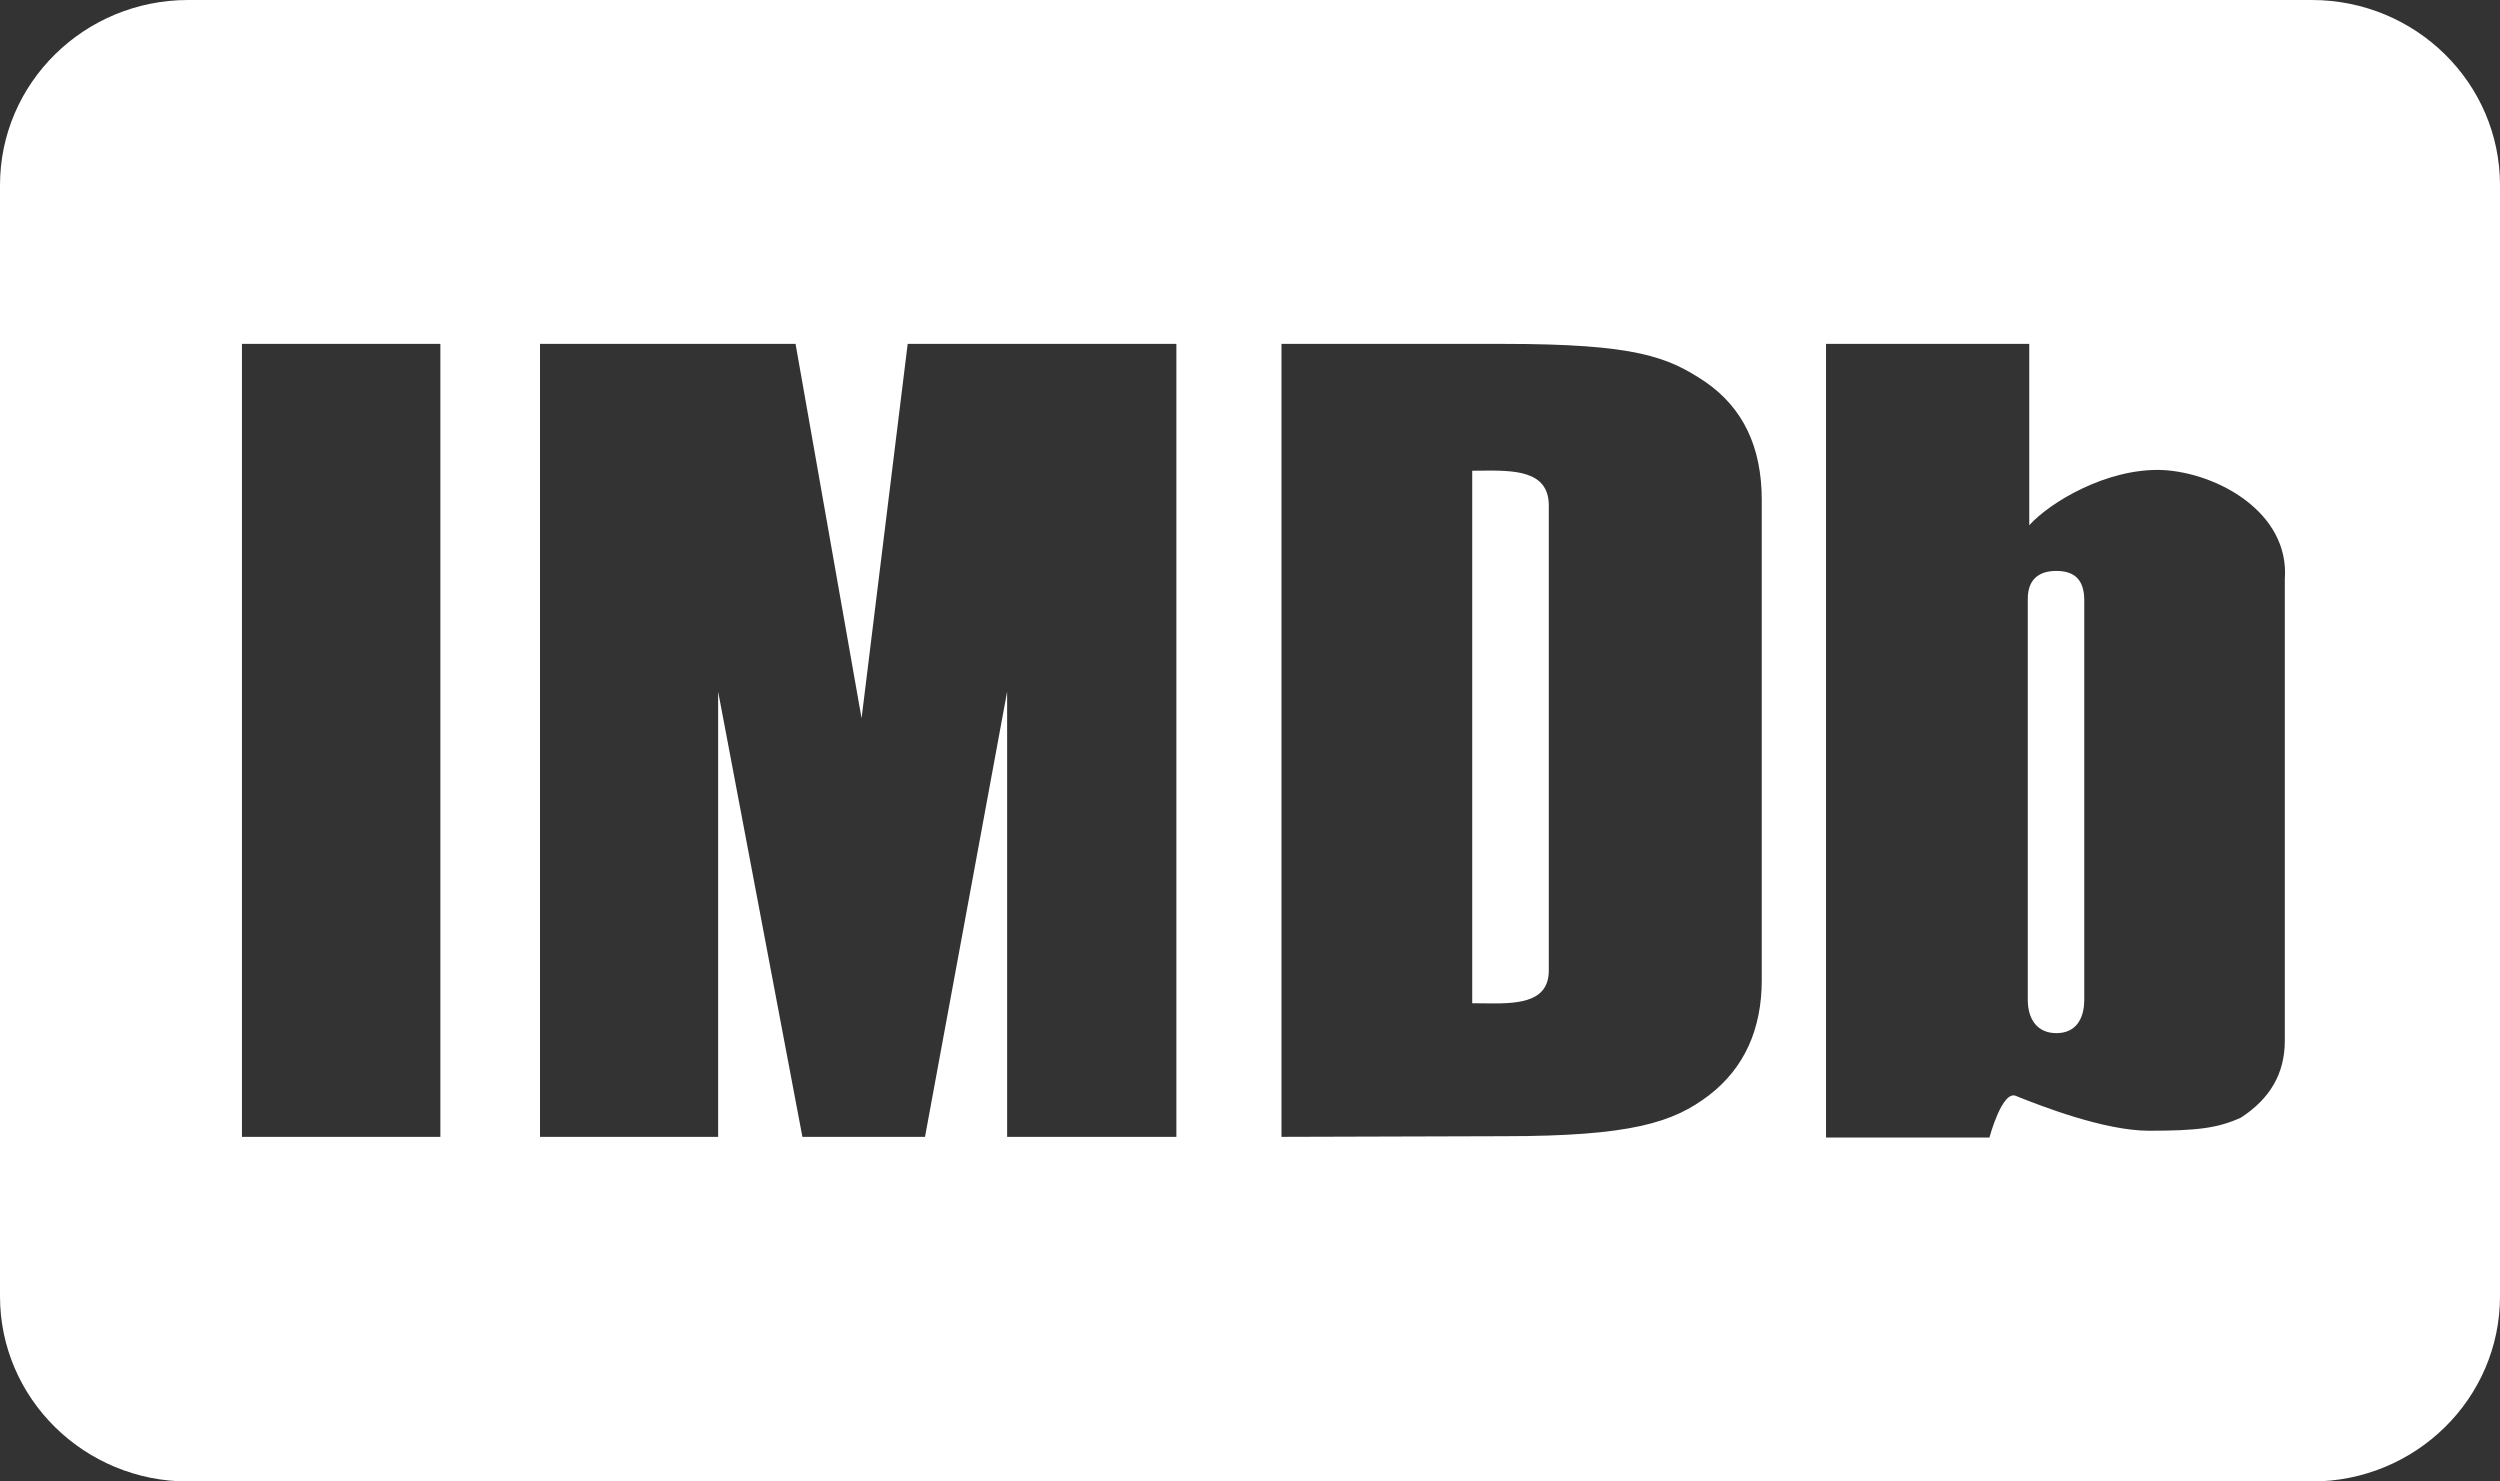<svg width="27" height="16" viewBox="0 0 27 16" fill="none" xmlns="http://www.w3.org/2000/svg">
<rect x="0" y="0" width="27" height="16" fill="#333333" stroke="none"/>
<path fill-rule="evenodd" clip-rule="evenodd" d="M2.033 0C0.91 0 0 0.896 0 2V14C0 15.104 0.91 16 2.033 16H24.967C26.09 16 27 15.104 27 14V2C27 0.896 26.09 0 24.967 0H2.033ZM2.613 12.278H4.756V3.714H2.613V12.278ZM10.877 12.278H12.705V3.714H9.803L9.305 7.757L8.592 3.714H5.832V12.278H7.756V7.47L8.666 12.278H9.99L10.877 7.47V12.278ZM13.84 3.714V12.278L16.246 12.271C17.615 12.271 18.072 12.123 18.457 11.829C18.84 11.534 19.027 11.114 19.027 10.584V5.4C19.027 4.826 18.824 4.406 18.42 4.126C18.014 3.854 17.668 3.714 16.238 3.714H13.84ZM16.727 5.459V10.481C16.727 10.846 16.355 10.841 16.012 10.836L15.9 10.835V5.084L15.996 5.083C16.34 5.08 16.727 5.075 16.727 5.459ZM21.486 12.285C21.486 12.285 21.623 11.77 21.773 11.836L21.812 11.852C22.027 11.937 22.721 12.212 23.209 12.212C23.734 12.212 23.953 12.183 24.201 12.071C24.518 11.865 24.676 11.593 24.676 11.239V6.254C24.729 5.533 23.945 5.105 23.352 5.076C22.75 5.054 22.133 5.43 21.916 5.673V3.714H19.721V12.285H21.486ZM22.51 6.482V10.798C22.51 11.012 22.412 11.158 22.209 11.158C22.006 11.158 21.9 11.012 21.9 10.798V6.468C21.9 6.27 22.006 6.166 22.209 6.166C22.412 6.166 22.51 6.27 22.51 6.482Z" fill="white"/>
</svg>
